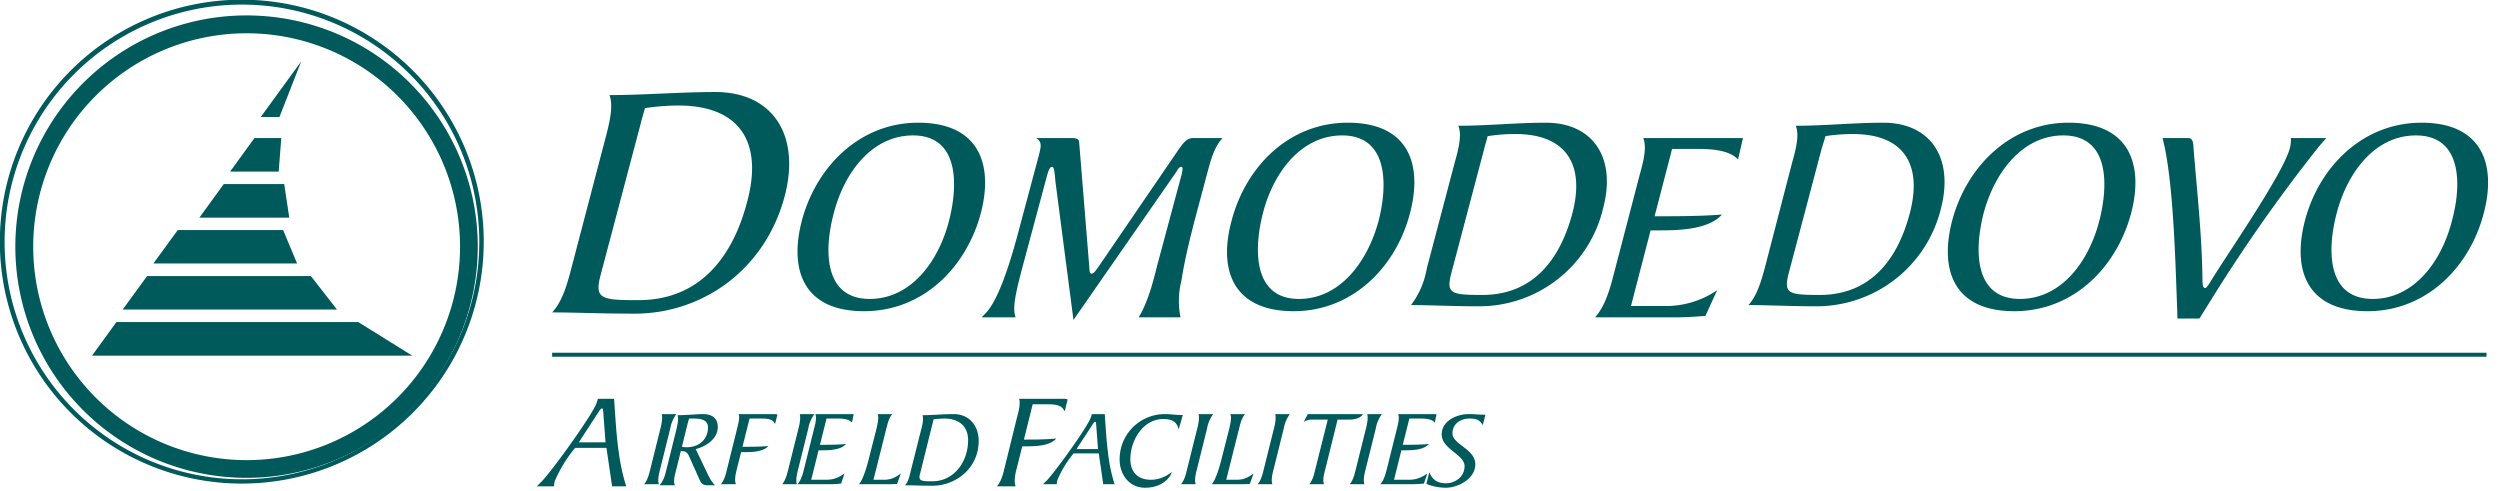 <svg xmlns="http://www.w3.org/2000/svg" width="163" height="32" viewBox="0 0 163 32"><path fill="#005a5b" d="M17 7.63h1.22L19.64 4 17 7.63M18.34 9h-1.75L15 11.19h3.17L18.34 9M18.53 12h-3.94L13 14.19h5.86L18.53 12M18.46 15h-6.87L10 17.18h9.37L18.46 15M20.27 18H9.59L8 20.18h13.97L20.27 18M23.36 21H7.59L6 23.19h20.88L23.36 21"/><path fill="#005a5b" d="M31.15 16.08a15.07 15.07 0 1 1-30.15 0 15.07 15.07 0 0 1 30.15 0zM16.08 2.17a13.91 13.91 0 1 0 0 27.83 13.91 13.91 0 0 0 0-27.83z"/><path fill="#005a5b" d="M31.54 15.77a15.77 15.77 0 1 1-31.55-.03 15.77 15.77 0 0 1 31.55.03zM15.77.3a15.47 15.47 0 1 0 .01 30.95A15.47 15.47 0 0 0 15.77.3zM36 23.26h126.12V23H36zM41.76 8.11c.09-.37.2-.71.29-1.06.51-.08 1.34-.17 2.19-.17 4.02 0 5.51 2.43 4.48 6.25-.94 3.65-3.11 6.44-7.1 6.44-2.45 0-2.88-.08-2.45-1.68zM36 20.37c1.57 0 3.14.08 5.39.08 4.28 0 8.47-2.73 9.78-7.69C52.2 8.79 50.37 6 46.64 6c-2.31 0-4.65.2-6.9.2.28.77-.03 1.91-.29 2.91l-2.19 8.35c-.26 1-.57 2.17-1.26 2.91zM56.7 19.49c-2.99 0-2.99-3.19-2.33-5.62.68-2.62 2.48-5.04 5.16-5.04 2.99 0 2.96 3.19 2.34 5.59-.69 2.65-2.48 5.07-5.17 5.07zM59.87 8c-3.85 0-6.67 2.91-7.59 6.39-.85 3.27.15 5.9 4.05 5.9 3.88 0 6.68-2.88 7.62-6.39.85-3.25-.17-5.9-4.08-5.9zM79.71 9c-.63.68-.82 1.68-1.08 2.59-.57 2.2-1.26 4.51-1.6 6.7a5.43 5.43 0 0 0-.06 2.4h-2.73c.57-.91.94-2.28 1.19-3.31l1.63-6.07c.03-.2.09-.43-.03-.43-.14 0-.23.14-.31.29l-6.73 9.69-1.17-8.98c-.06-.54-.06-1-.23-1s-.26.34-.34.63l-1.6 5.96c-.37 1.42-.68 2.62-.43 3.22H64l.23-.23c.97-.97 1.79-3.88 2.31-5.87l1.22-4.56c.12-.52.18-.77-.2-1.03h2.31c.2 0 .49.03.49.26l.65 8.01c.03.25 0 .57.15.57.17 0 .25-.17.45-.43l5.22-7.64c.29-.4.52-.77.97-.77h1.91M84.69 19.49c-2.97 0-2.97-3.19-2.34-5.62.68-2.62 2.48-5.04 5.16-5.04 2.99 0 2.99 3.19 2.37 5.59-.72 2.65-2.51 5.07-5.19 5.07zM87.88 8c-3.88 0-6.67 2.91-7.58 6.39-.89 3.27.14 5.9 4.05 5.9 3.84 0 6.67-2.88 7.58-6.39.86-3.25-.14-5.9-4.05-5.9zM96.76 9.74c.06-.29.17-.57.23-.86a10.9 10.9 0 0 1 1.83-.14c3.3 0 4.53 2 3.7 5.16-.8 3.02-2.56 5.33-5.87 5.33-2.03 0-2.37-.08-2.03-1.4zM92 19.89c1.31 0 2.57.08 4.45.08a8.3 8.3 0 0 0 8.07-6.38c.88-3.28-.63-5.59-3.74-5.59-1.91 0-3.82.2-5.7.2.26.6 0 1.57-.23 2.39l-1.82 6.9a5.5 5.5 0 0 1-1.03 2.4zM106.34 19.95h2.14a5.9 5.9 0 0 0 3.48-1.03l-.77 1.68c-.52.03-1.15.09-1.8.09H104c.57-.63.88-1.57 1.11-2.4l1.8-6.9c.23-.82.48-1.79.23-2.39h6.5l-.32 1.4c-.48-.54-1.48-.69-2.56-.69h-1.74l-1.14 4.39c1.42 0 2.93 0 4.39-.11-.91 1.03-3.02 1.03-4.16 1.03h-.49l-1.28 4.93M118.76 9.74l.26-.86c.43-.08 1.11-.14 1.8-.14 3.33 0 4.53 2 3.7 5.16-.79 3.02-2.56 5.33-5.87 5.33-2.03 0-2.37-.08-2.03-1.4zM114 19.89c1.31 0 2.6.08 4.48.08a8.35 8.35 0 0 0 8.07-6.38c.85-3.28-.66-5.59-3.77-5.59-1.88 0-3.82.2-5.7.2.26.6 0 1.57-.23 2.39l-1.79 6.9c-.23.83-.49 1.77-1.06 2.4zM131.7 19.49c-2.99 0-2.99-3.19-2.36-5.62.71-2.62 2.51-5.04 5.19-5.04 2.99 0 2.96 3.19 2.34 5.59-.69 2.65-2.48 5.07-5.17 5.07zM134.87 8c-3.85 0-6.67 2.91-7.59 6.39-.85 3.27.15 5.9 4.05 5.9 3.88 0 6.68-2.88 7.62-6.39.85-3.25-.17-5.9-4.08-5.9zM141.97 20.77l-.03-.94c-.11-2.93-.23-7.44-.8-10.23L141 9h1.65c.37 0 .35.4.37.68.23 2.85.55 5.68.58 8.56 0 .37.05.54.17.54.11 0 .28-.29.45-.57.97-1.6 4.62-6.84 5.08-8.55.06-.26.08-.46.06-.66h2.31l-.49.57a105.2 105.2 0 0 0-7.16 10.21l-.62.99h-1.43M154.7 19.49c-2.99 0-2.99-3.19-2.34-5.62.69-2.62 2.48-5.04 5.16-5.04 3 0 3 3.19 2.34 5.59-.68 2.65-2.48 5.07-5.16 5.07zM157.89 8c-3.87 0-6.7 2.91-7.61 6.39-.85 3.27.17 5.9 4.08 5.9 3.85 0 6.67-2.88 7.58-6.39.86-3.25-.17-5.9-4.05-5.9zM39.33 26.84c-.01-.06 0-.21-.08-.21s-.18.17-.21.21l-1.3 2h1.74zm.21 2.36H37.5a8.78 8.78 0 0 0-1.33 2.17c-.03.11-.04.22-.05.34H35l.26-.26c.66-.64 3.43-4.48 3.65-5.21l.07-.24h1.06c.12 1.78.21 3.72.69 5.38l.1.33h-.92zM43.06 27.94c.06-.23.11-.48.11-.7 0-.09 0-.17-.03-.24h.96a2.2 2.2 0 0 0-.4.94l-.67 2.69c-.06.22-.11.47-.11.68 0 .09.01.18.04.26H42c.21-.25.31-.62.39-.94l.67-2.69M44.46 29.13c.1.02.21.03.32.03.76 0 1.38-.48 1.38-1.29 0-.44-.36-.58-.89-.58h-.34l-.1.34zm2.15 2.51h-.5c-.31 0-.41-.16-.51-.39L45.04 30c-.19-.43-.22-.59-.65-.59l-.32 1.29c-.06.22-.12.47-.12.68 0 .1.02.18.05.26h-1c.29-.33.36-.67.44-.98l.66-2.65c.05-.23.11-.48.11-.69 0-.1-.01-.18-.04-.25.61 0 1.28-.07 1.68-.07.61 0 .95.3.95.84 0 .79-.81 1.29-1.44 1.44l.81 1.69c.14.28.21.4.44.67zM48.03 30.63c-.05.21-.1.44-.1.65 0 .1.02.2.05.29H47c.16-.18.27-.45.35-.77l.71-2.86c.06-.24.13-.5.13-.71a.53.53 0 0 0-.04-.23h2.22c.18 0 .33 0 .31.06l-.14.56h-.03c-.12-.33-.57-.33-.9-.33h-.74l-.46 1.84c.55 0 1.13 0 1.69-.05-.35.4-1.16.4-1.6.4h-.18l-.29 1.15M52.06 27.94c.06-.23.11-.48.11-.7 0-.09 0-.17-.03-.24h.96a2.2 2.2 0 0 0-.4.94l-.67 2.69c-.06.22-.11.47-.11.68 0 .09.01.18.04.26H51c.21-.25.31-.62.39-.94l.67-2.69M52.89 31.28h.97c.44 0 .78-.11 1.2-.41l-.22.66c-.2.02-.51.04-.77.04H52c.22-.25.33-.62.41-.94l.67-2.69c.06-.23.12-.48.12-.7a.6.6 0 0 0-.04-.24h2.5l-.11.55c-.2-.21-.5-.26-.92-.26h-.74L53.46 29c.55 0 1.13 0 1.7-.05-.35.41-1.16.41-1.61.41h-.18l-.48 1.92M57.15 27.94c.05-.23.11-.48.11-.7a.6.6 0 0 0-.04-.24h.96c-.22.24-.31.62-.39.94l-.84 3.34h.69c.4 0 .72-.12 1.09-.41l-.24.68a6.2 6.2 0 0 1-.44.02H56c.28-.28.56-1.29.64-1.63l.51-2M60 30.84c-.03.11-.05.19-.05.26 0 .26.22.28.83.28 1.44 0 2.34-1.29 2.34-2.68 0-.84-.52-1.41-1.55-1.41a6 6 0 0 0-.7.05zm.18-3.52c0-.1-.01-.18-.04-.25.72 0 1.32-.07 2.05-.07.98 0 1.62.74 1.62 1.74 0 1.8-1.5 2.93-3.02 2.93-.72 0-1.29-.03-1.79-.03.22-.24.27-.49.35-.81l.71-2.82c.06-.23.12-.48.12-.69zM66.29 30.54c-.07.25-.13.55-.13.8 0 .13.02.26.06.37H65c.2-.23.34-.57.44-.97l.88-3.57c.08-.29.16-.62.16-.88 0-.11 0-.21-.04-.29h2.77c.23 0 .41 0 .39.08l-.17.7h-.05c-.15-.41-.7-.42-1.12-.42h-.93l-.57 2.3c.69 0 1.41 0 2.11-.07-.44.51-1.45.51-2 .51h-.22l-.36 1.44M71.47 27.67c-.01-.05 0-.17-.07-.17-.06 0-.14.14-.16.17l-1.05 1.61h1.4zm.17 1.89H70a7.07 7.07 0 0 0-1.06 1.74c-.02.09-.04.18-.04.27H68l.21-.2c.53-.52 2.75-3.6 2.92-4.18l.06-.19h.84c.1 1.42.17 2.98.56 4.3l.08.27h-.74zM76.86 27.96h-.02c-.09-.31-.25-.64-.99-.64-1.33 0-2.15 1.39-2.15 2.62 0 .77.42 1.34 1.34 1.34.62 0 1.1-.29 1.37-.52l-.02.04c-.07.32-.61 1-1.73 1-1.05 0-1.66-.88-1.66-1.84A2.94 2.94 0 0 1 75.94 27c.41 0 .7.06 1.18.06l-.26.9M78.06 27.94c.06-.23.11-.48.11-.7 0-.09 0-.17-.03-.24h.96a2.2 2.2 0 0 0-.4.94l-.67 2.69c-.06.22-.11.47-.11.68 0 .09.01.18.04.26H77c.22-.25.31-.62.39-.94l.67-2.69M80.15 27.94c.05-.23.11-.48.11-.7a.6.6 0 0 0-.04-.24h.96c-.22.24-.31.62-.39.94l-.84 3.34h.69c.4 0 .72-.12 1.09-.41l-.24.68a6.2 6.2 0 0 1-.44.02H79c.28-.28.56-1.29.64-1.63l.51-2M83.06 27.94c.06-.23.11-.48.11-.7 0-.09 0-.17-.03-.24h.96a2.2 2.2 0 0 0-.4.94l-.67 2.69c-.06.22-.11.47-.11.68 0 .09.01.18.04.26H82c.22-.25.31-.62.39-.94l.67-2.69M85.37 31.57c.21-.25.3-.62.38-.94l.82-3.27h-1.03a.95.95 0 0 0-.54.15l.27-.51h3.6c-.2.31-.65.36-.94.36h-.72l-.81 3.27c-.06.22-.12.47-.12.68 0 .09.02.18.04.26h-.95M89.06 27.94c.06-.23.11-.48.11-.7 0-.09 0-.17-.03-.24h.96a2.2 2.2 0 0 0-.4.94l-.67 2.69c-.06.22-.11.47-.11.68 0 .09.01.18.04.26H88c.22-.25.31-.62.39-.94l.67-2.69M90.89 31.28h.96c.45 0 .79-.11 1.21-.41l-.22.66c-.2.02-.51.04-.77.04H90c.22-.25.33-.62.41-.94l.67-2.69c.06-.23.12-.48.12-.7a.6.6 0 0 0-.04-.24h2.5l-.11.55c-.2-.21-.5-.26-.92-.26h-.74L91.46 29c.55 0 1.13 0 1.7-.05-.35.41-1.16.41-1.61.41h-.18l-.48 1.92M93.19 30.79c.14.3.34.72 1.09.72.58 0 1.21-.41 1.21-1.12 0-.76-1.49-1.1-1.49-2.07 0-.88.98-1.32 1.76-1.32.37 0 .72.04 1.09.04l-.17.67c-.23-.34-.41-.42-.89-.42-.51 0-1.09.31-1.09.97 0 .72 1.49 1.01 1.49 2.01 0 .97-1.16 1.53-1.91 1.53-.51 0-.98-.12-1.28-.25l.19-.76"/></svg>